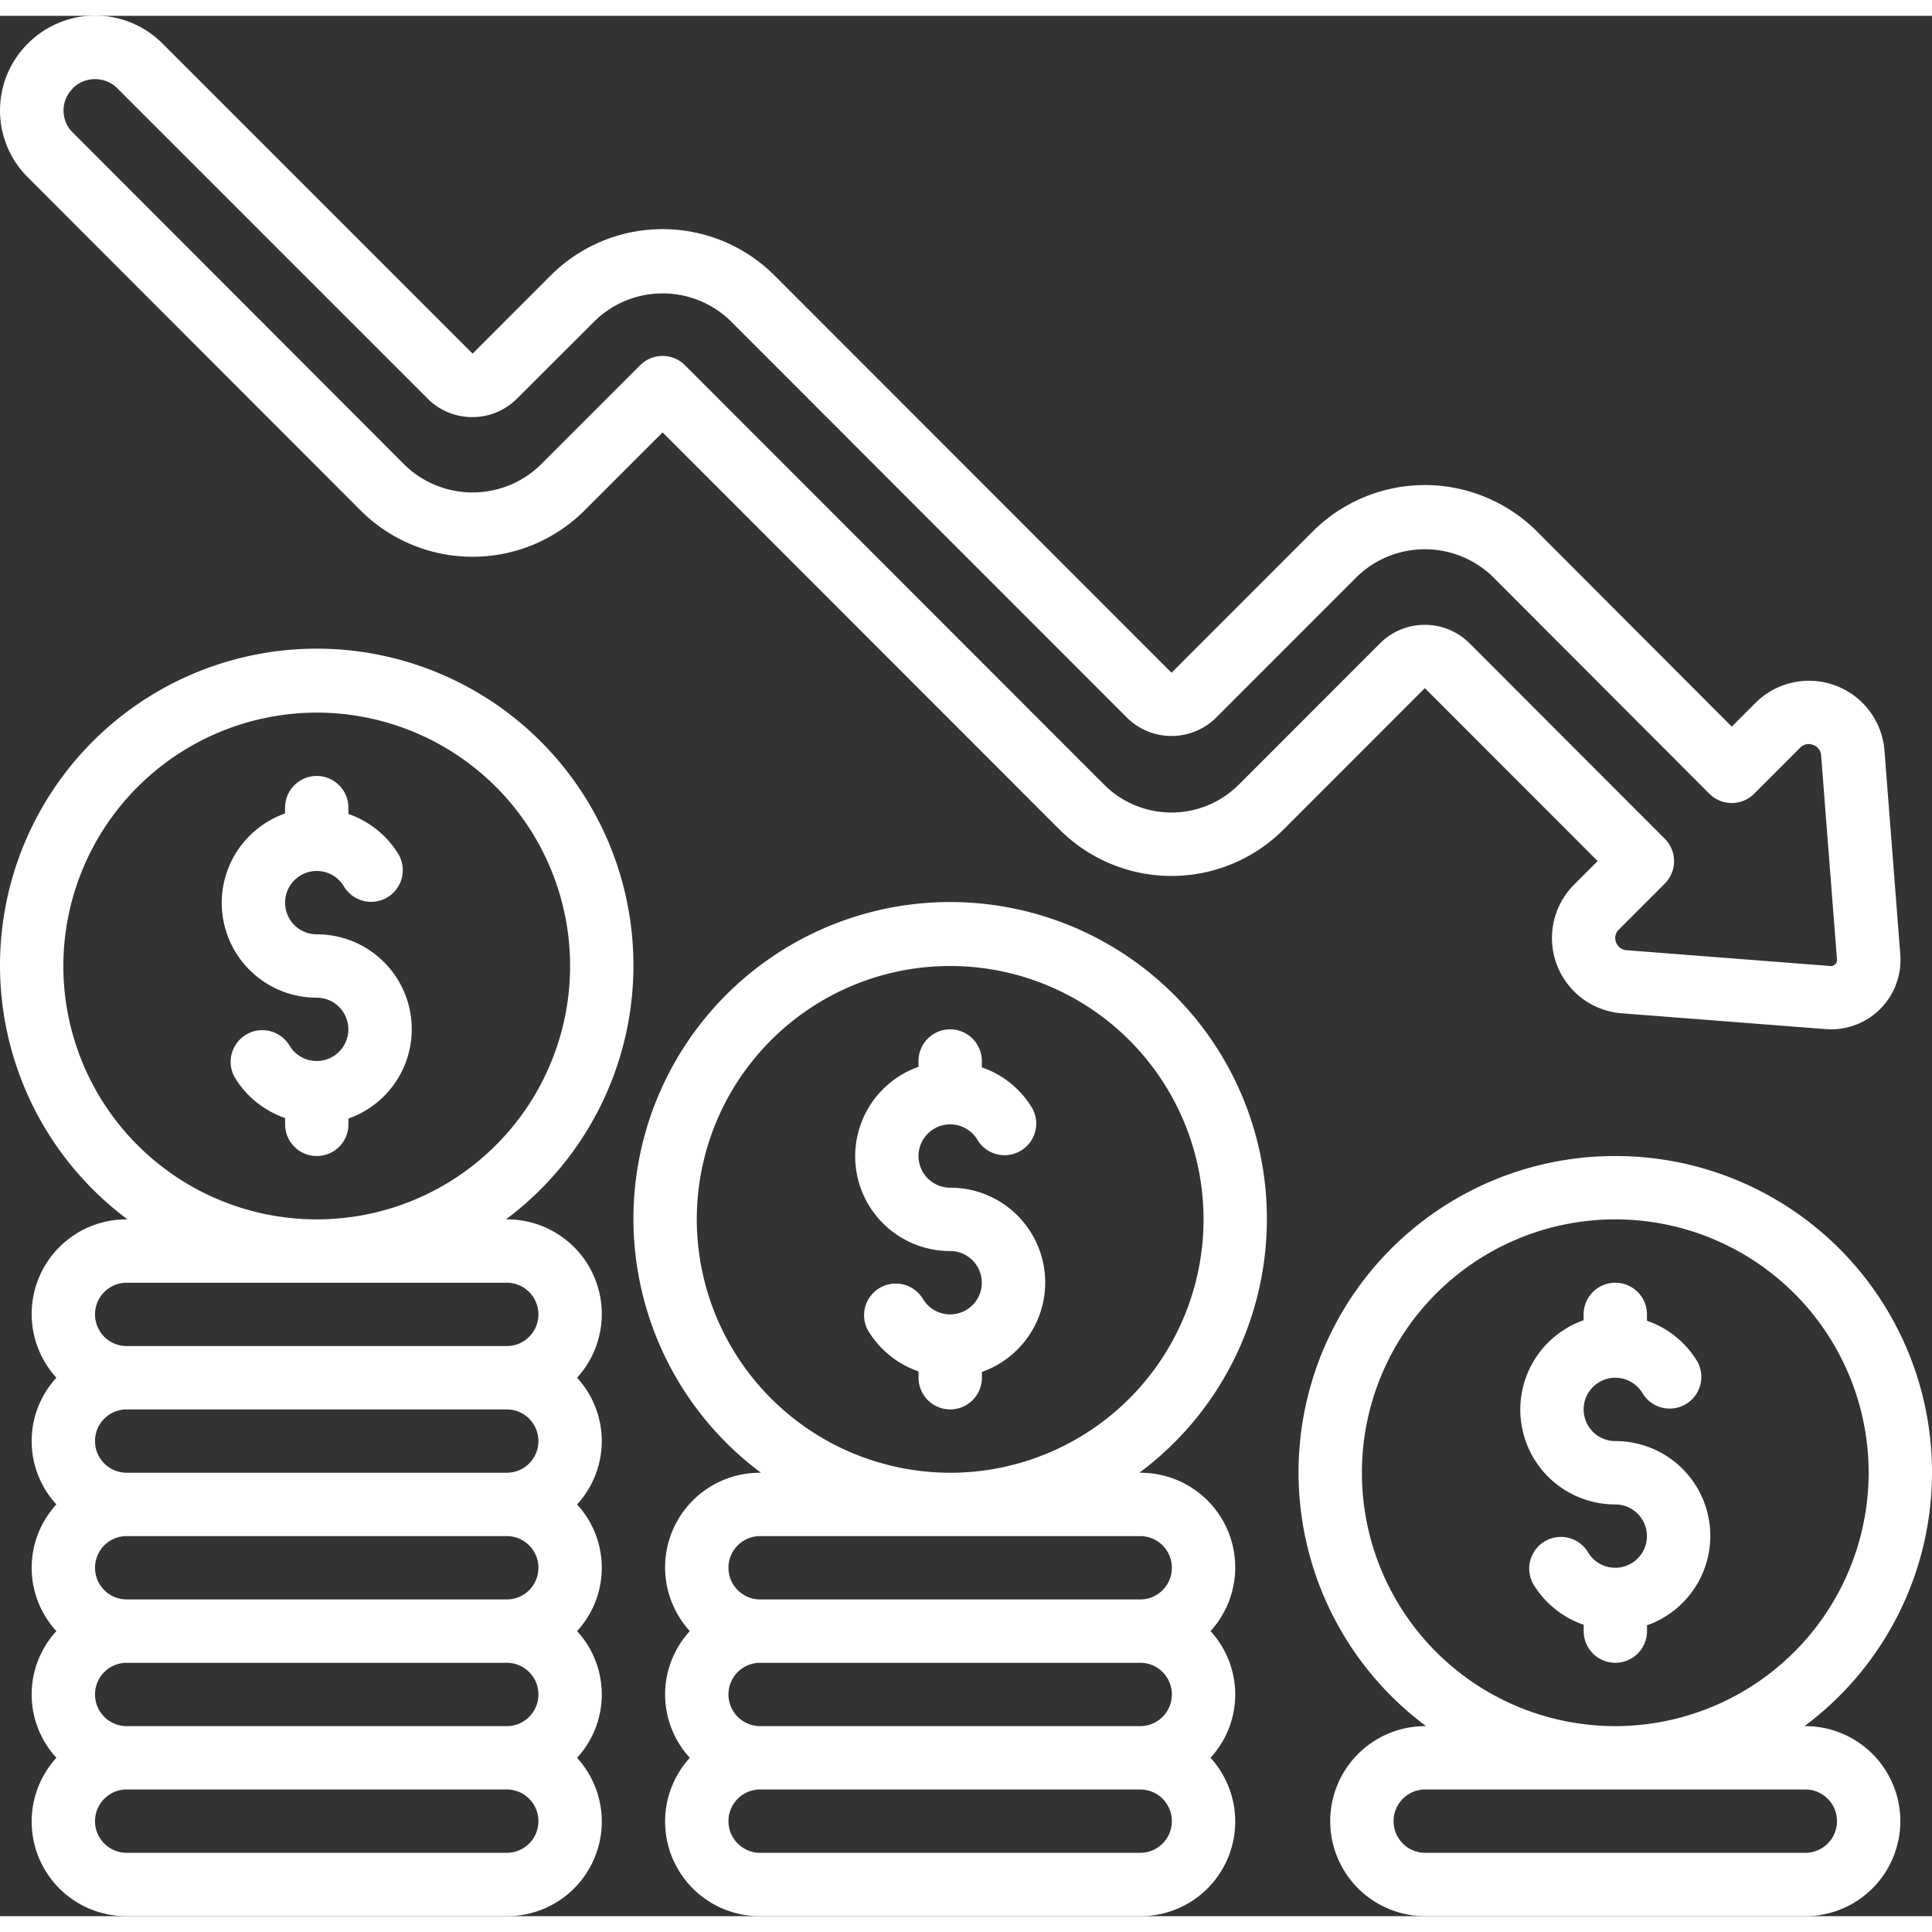 <svg xmlns="http://www.w3.org/2000/svg" version="1.1" xmlns:xlink="http://www.w3.org/1999/xlink" xmlns:svgjs="http://svgjs.com/svgjs" width="512" height="512" x="0" y="0" viewBox="0 0 61 60" style="enable-background:new 0 0 512 512" xml:space="preserve"><rect x="0" y="0" width="61" height="60" fill="#333333" stroke="none"/><g><g fill="#000" fill-rule="evenodd"><path fill-rule="nonzero" d="M11.384 15.616a5.006 5.006 0 0 0 7.073 0l2.463-2.464 12.532 12.539a5 5 0 0 0 7.074 0l4.462-4.464 5.455 5.459-.738.739a2.384 2.384 0 0 0 1.506 4.069l6.456.5c.051 0 .1.006.151.006A2.192 2.192 0 0 0 60 29.657v-.008l-.5-6.44a2.39 2.39 0 0 0-4.08-1.509l-.742.742-6.153-6.165a5.01 5.01 0 0 0-7.074 0l-4.462 4.464L24.457 8.2a5 5 0 0 0-7.073 0l-2.463 2.465-9.8-9.8a3 3 0 0 0-4.231 0 2.976 2.976 0 0 0-.005 4.24zM2.3 2.284a1 1 0 0 1 1.4 0l9.8 9.8c.373.377.883.587 1.413.585.53.002 1.04-.21 1.413-.586L18.8 9.614a3.073 3.073 0 0 1 4.245 0l12.53 12.538a2 2 0 0 0 2.828 0l4.462-4.464a3.085 3.085 0 0 1 4.245 0l6.86 6.873a1 1 0 0 0 1.415 0l1.45-1.451a.369.369 0 0 1 .411-.09c.147.05.248.185.254.34l.5 6.44a.187.187 0 0 1-.058.148.208.208 0 0 1-.128.054l-6.451-.5a.376.376 0 0 1-.339-.254.363.363 0 0 1 .091-.4l1.449-1.45a1 1 0 0 0 0-1.414L46.4 19.813a2 2 0 0 0-2.828 0l-4.462 4.464a3.007 3.007 0 0 1-4.246 0L21.627 11.031a1 1 0 0 0-1.414 0l-3.17 3.169a3.078 3.078 0 0 1-4.244 0L2.3 3.687a.974.974 0 0 1 .005-1.4zM40 38a10 10 0 1 0-15.974 8H24a2.987 2.987 0 0 0-2.22 5 2.954 2.954 0 0 0 0 4A2.987 2.987 0 0 0 24 60h12a2.987 2.987 0 0 0 2.22-5 2.954 2.954 0 0 0 0-4A2.987 2.987 0 0 0 36 46h-.026A9.98 9.98 0 0 0 40 38zm-3 15a1 1 0 0 1-1 1H24a1 1 0 0 1 0-2h12a1 1 0 0 1 1 1zm-1 5H24a1 1 0 0 1 0-2h12a1 1 0 0 1 0 2zm0-10a1 1 0 0 1 0 2H24a1 1 0 0 1 0-2zM22 38a8 8 0 1 1 8 8 8.009 8.009 0 0 1-8-8z" fill="#ffffff" data-original="#000000"></path><path d="M30 37a1 1 0 1 1 .867-1.5 1 1 0 0 0 1.731-1A2.993 2.993 0 0 0 31 33.2V33a1 1 0 0 0-2 0v.184A2.993 2.993 0 0 0 30 39a1 1 0 1 1-.867 1.5 1 1 0 0 0-1.731 1c.363.61.93 1.07 1.6 1.3v.2a1 1 0 0 0 2 0v-.184A2.993 2.993 0 0 0 30 37z" fill="#ffffff" data-original="#000000"></path><path fill-rule="nonzero" d="M4.026 38H4a2.987 2.987 0 0 0-2.22 5 2.954 2.954 0 0 0 0 4 2.954 2.954 0 0 0 0 4 2.954 2.954 0 0 0 0 4A2.987 2.987 0 0 0 4 60h12a2.987 2.987 0 0 0 2.22-5 2.954 2.954 0 0 0 0-4 2.954 2.954 0 0 0 0-4 2.954 2.954 0 0 0 0-4A2.987 2.987 0 0 0 16 38h-.026a10 10 0 1 0-11.948 0zM17 45a1 1 0 0 1-1 1H4a1 1 0 0 1 0-2h12a1 1 0 0 1 1 1zm0 4a1 1 0 0 1-1 1H4a1 1 0 0 1 0-2h12a1 1 0 0 1 1 1zm0 4a1 1 0 0 1-1 1H4a1 1 0 0 1 0-2h12a1 1 0 0 1 1 1zm-1 5H4a1 1 0 0 1 0-2h12a1 1 0 0 1 0 2zm0-18a1 1 0 0 1 0 2H4a1 1 0 0 1 0-2zm-6-18a8 8 0 1 1-8 8 8.009 8.009 0 0 1 8-8z" fill="#ffffff" data-original="#000000"></path><path d="M10 31a1 1 0 1 1-.867 1.5 1 1 0 0 0-1.731 1c.363.61.93 1.07 1.6 1.3v.2a1 1 0 0 0 2 0v-.184A2.993 2.993 0 0 0 10 29a1 1 0 1 1 .867-1.5 1 1 0 0 0 1.731-1A2.993 2.993 0 0 0 11 25.2V25a1 1 0 0 0-2 0v.184A2.993 2.993 0 0 0 10 31z" fill="#ffffff" data-original="#000000"></path><path fill-rule="nonzero" d="M51 36a9.987 9.987 0 0 0-5.974 18H45a3 3 0 0 0 0 6h12a3 3 0 0 0 0-6h-.026A9.987 9.987 0 0 0 51 36zm6 20a1 1 0 0 1 0 2H45a1 1 0 0 1 0-2zm-6-2a8 8 0 1 1 8-8 8.009 8.009 0 0 1-8 8z" fill="#ffffff" data-original="#000000"></path><path d="M51 45a1 1 0 1 1 .867-1.5 1 1 0 0 0 1.731-1A2.993 2.993 0 0 0 52 41.2V41a1 1 0 0 0-2 0v.184A2.993 2.993 0 0 0 51 47a1 1 0 1 1-.867 1.5 1 1 0 0 0-1.731 1c.363.61.93 1.07 1.6 1.3v.2a1 1 0 0 0 2 0v-.184A2.993 2.993 0 0 0 51 45z" fill="#ffffff" data-original="#000000"></path></g></g></svg>